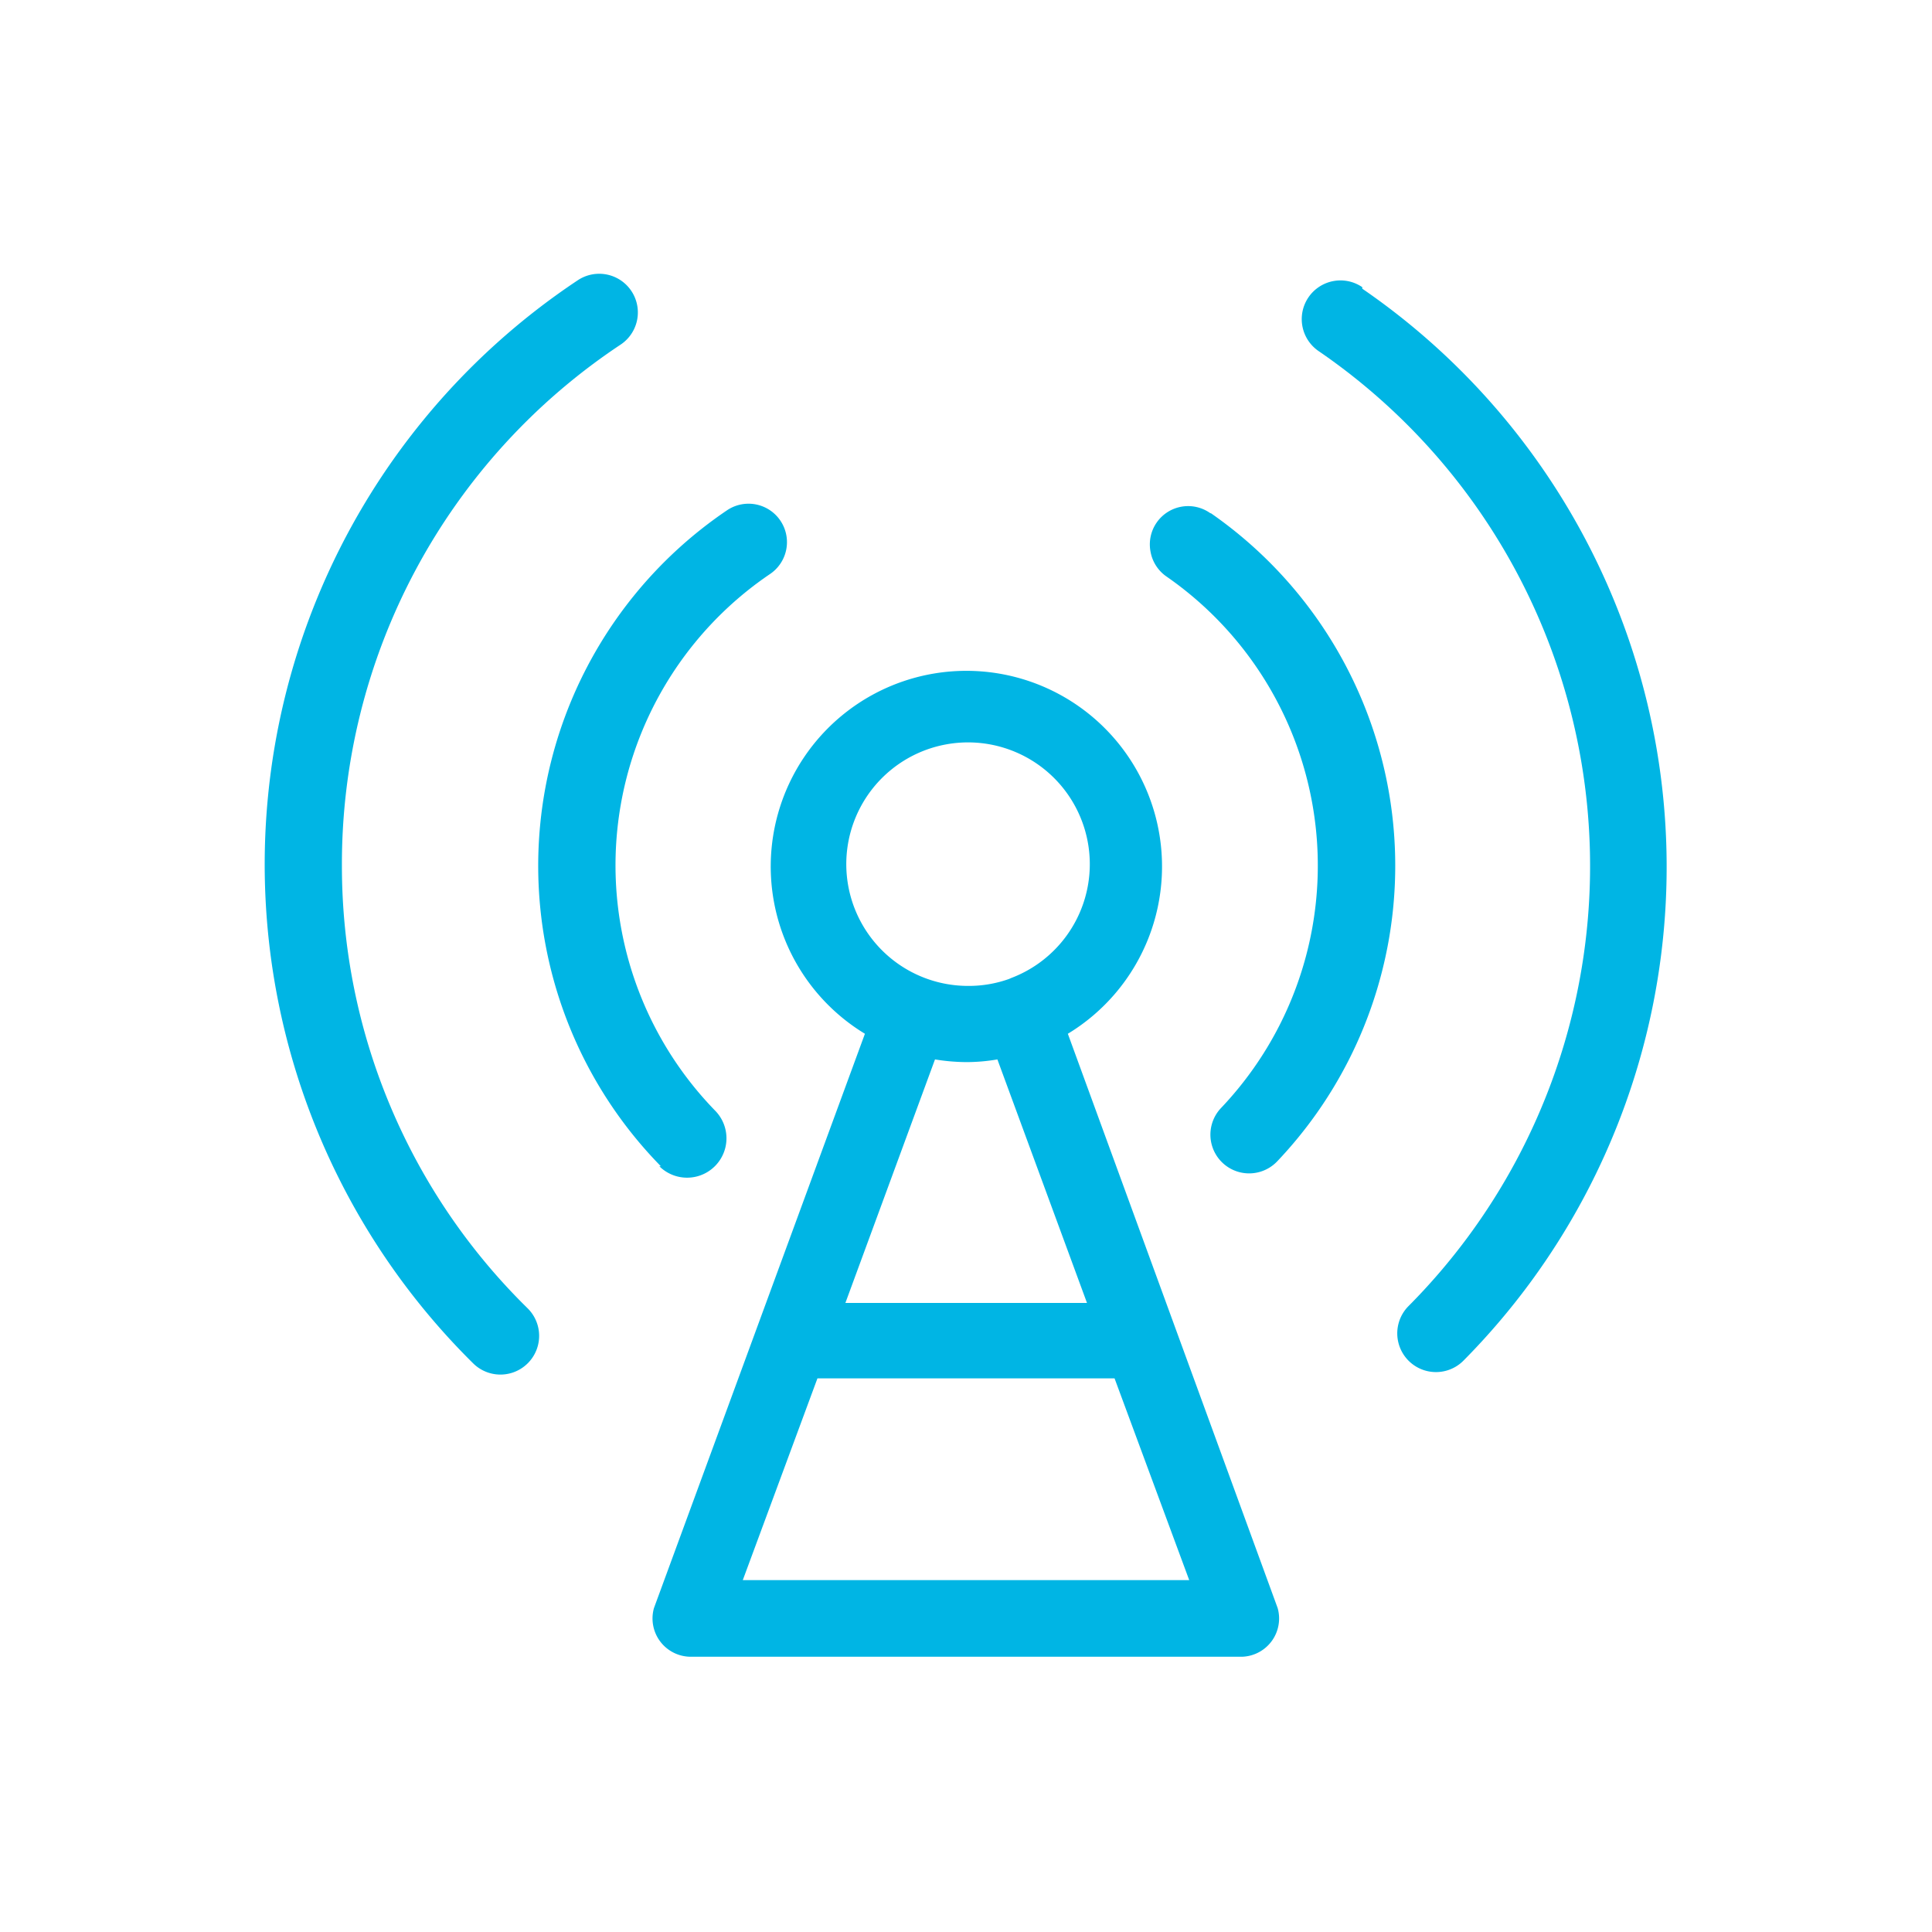 <svg id="Layer_1" data-name="Layer 1" xmlns="http://www.w3.org/2000/svg" viewBox="0 0 50.46 50.46"><defs><style>.cls-1{fill:#00b5e4;}</style></defs><title>Iconos</title><path class="cls-1" d="M27.89,27a5.11,5.11,0,1,0-5.3,0L17.08,42A1,1,0,0,0,18,43.27H32.46A1,1,0,0,0,33.37,42Zm3.17,14.27H19.4L21.35,36h7.76Zm-4.71-15.7h0l0,0a3.12,3.12,0,0,1-1.05.18,3.18,3.18,0,1,1,1.12-.21Zm-4.27,8.46,2.34-6.36a5.23,5.23,0,0,0,.81.07,4.83,4.83,0,0,0,.82-.07l2.34,6.36Z"/><path class="cls-1" d="M17.22,30.46A1,1,0,0,0,18.67,29a9.19,9.19,0,0,1,1.43-14A1,1,0,1,0,19,13.32a11.21,11.21,0,0,0-1.74,17.14Z"/><path class="cls-1" d="M31.62,13.41a1,1,0,0,0-1.57,1,1,1,0,0,0,.42.65,9.19,9.19,0,0,1,1.42,13.88,1,1,0,1,0,1.47,1.39,11.21,11.21,0,0,0-1.74-16.93Z"/><path class="cls-1" d="M8.93,22.62A16.28,16.28,0,0,1,16.21,9a1,1,0,0,0-1.12-1.68,18.32,18.32,0,0,0-2.73,28.29,1,1,0,0,0,1.42-1.44A16.18,16.18,0,0,1,8.93,22.62Z"/><path class="cls-1" d="M35.58,7.5a1,1,0,1,0-1.14,1.67,16.3,16.3,0,0,1,2.35,24.94,1,1,0,1,0,1.43,1.43,18.32,18.32,0,0,0-2.64-28Z"/></svg>